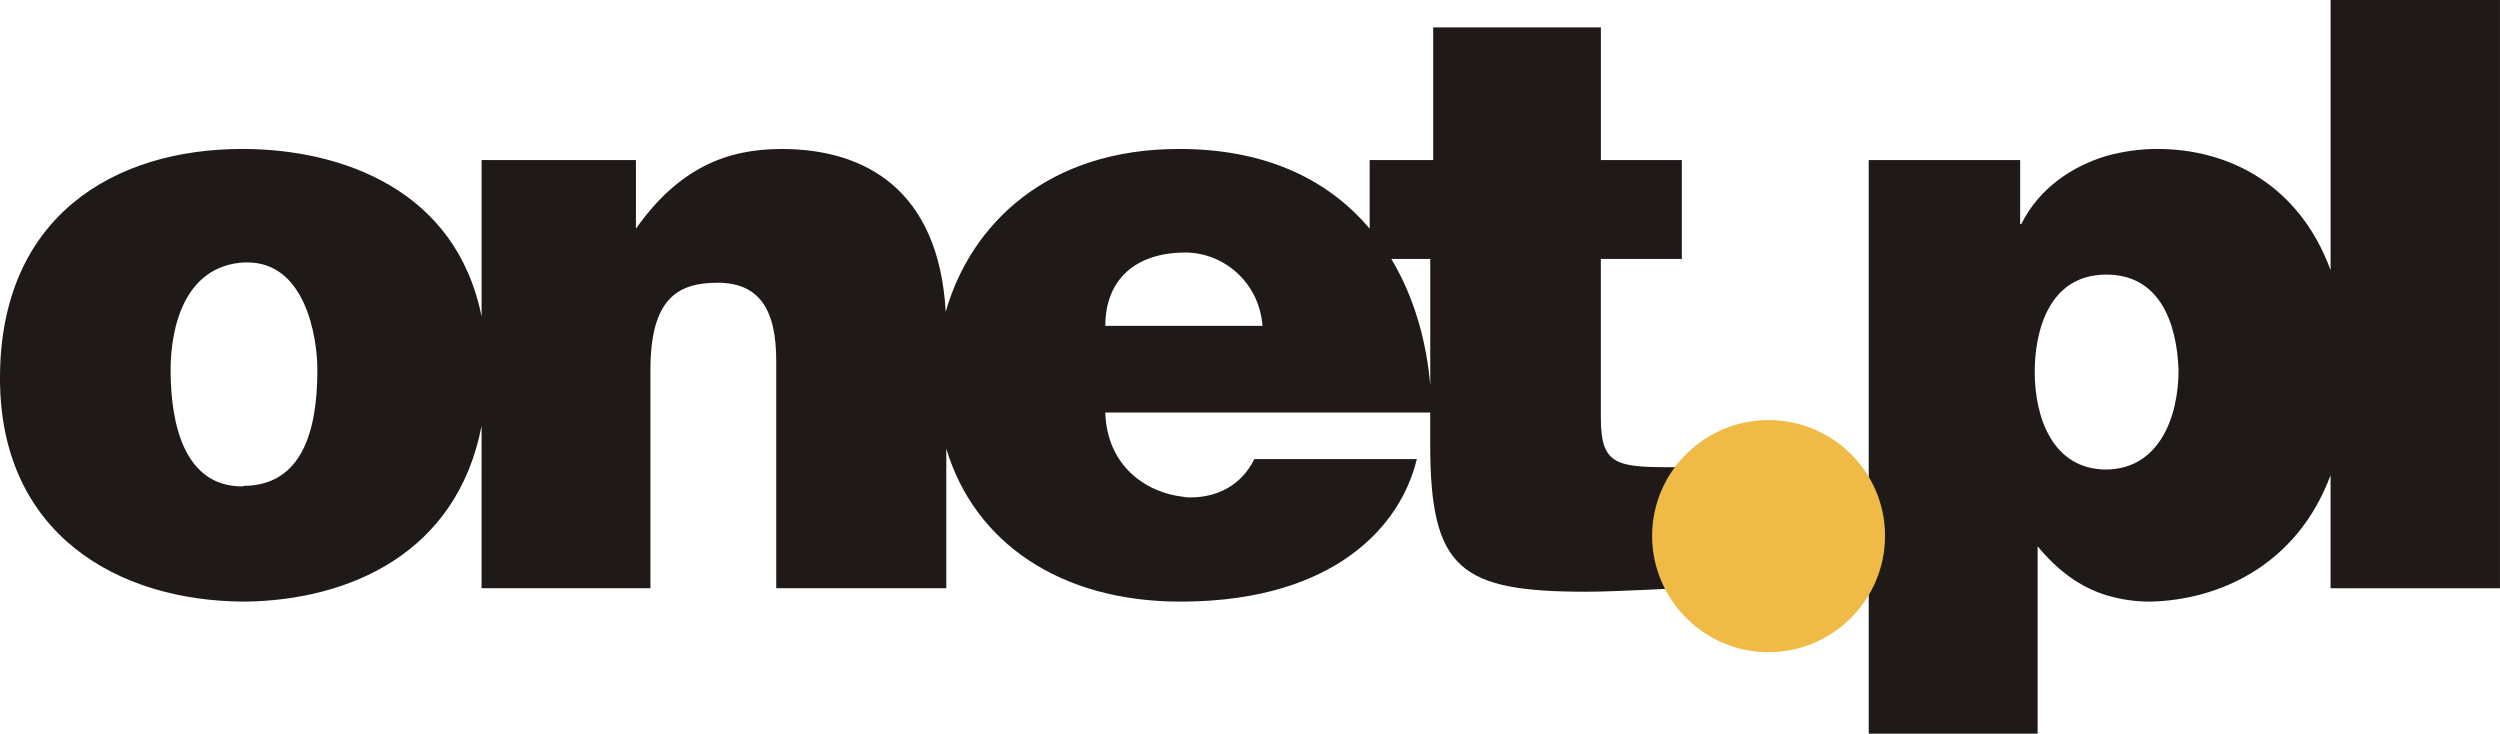 <svg xmlns="http://www.w3.org/2000/svg" xmlns:xlink="http://www.w3.org/1999/xlink" xml:space="preserve" style="shape-rendering:geometricPrecision; text-rendering:geometricPrecision; image-rendering:optimizeQuality; fill-rule:evenodd; clip-rule:evenodd" viewBox="0 0 110 32.28">
 <defs>
  <style type="text/css">
   <![CDATA[
    .fil0 {fill:#1F1A17}
    .fil1 {fill:#F0BA47}
   ]]>
  </style>
 </defs>
 <g id="Warstwa_x0020_1">
  <g id="_124535688">
   <path id="_69699728" class="fil0" d="M74.001 11.393l0 -4.351 -3.562 0 0 -5.836 -7.379 0 0 5.836 -2.795 0 0 3.017c-1.712,-2.026 -4.341,-3.455 -8.173,-3.504l-0.23 0c-5.744,0 -9.139,3.273 -10.251,7.163 -0.306,-5.375 -3.545,-7.163 -7.224,-7.163 -2.385,0 -4.509,0.819 -6.406,3.507l0 -3.02 -6.791 0 0 6.891c-1.117,-5.589 -6.148,-7.357 -10.455,-7.379l-0.076 0c-5.611,0 -10.66,2.945 -10.66,10.087 0,6.834 5.151,9.805 10.735,9.83l0.077 0c4.549,-0.068 9.296,-2.115 10.378,-7.735l0 7.145 7.43 0 0 -9.599c0,-3.122 1.18,-3.841 2.949,-3.841 1.845,0 2.586,1.178 2.586,3.431l0 10.009 7.483 0 0 -6.142c1.231,4.118 4.997,6.732 10.301,6.732l0.153 0c6.663,-0.051 9.558,-3.355 10.249,-6.272l-7.149 0c-0.59,1.202 -1.692,1.688 -2.818,1.688 -0.103,0 -0.18,0 -0.283,-0.025 -1.666,-0.177 -3.382,-1.355 -3.458,-3.711l14.297 0 0 1.408c0,5.505 1.33,6.477 6.867,6.477 1.254,0 3.946,-0.154 4.151,-0.154l0 -5.323c-2.769,0 -3.51,0 -3.51,-2.178l0 -6.988 3.562 0zm-63.266 9.985c-0.026,0 -0.05,0.024 -0.076,0.024 -2.511,0 -3.152,-2.662 -3.152,-5.119 0,-1.895 0.616,-4.583 3.228,-4.736l0.154 0c2.513,0 3.075,3.198 3.075,4.736 0,2.714 -0.69,5.069 -3.229,5.095zm41.357 -7.039l-3.458 0c0,-2.023 1.304,-3.202 3.458,-3.227l0.077 0c1.613,0 3.229,1.255 3.382,3.227l-3.46 0zm9.127 -2.945l1.712 0 0 5.566c-0.156,-1.876 -0.681,-3.848 -1.712,-5.566z"/>
   <path id="_69699560" class="fil0" d="M102.546 -0l0 11.889c-1.372,-3.736 -4.445,-5.336 -7.636,-5.336 -0.719,0 -1.488,0.103 -2.231,0.309 -1.512,0.459 -2.946,1.408 -3.742,2.994l-0.05 0 0 -2.814 -6.663 0 0 25.239 7.432 0 0 -8.243c0.871,1.049 1.846,1.792 3.023,2.151 0.59,0.178 1.23,0.282 1.922,0.282 2.984,-0.06 6.453,-1.558 7.944,-5.562l0 4.974 7.454 0 0 -25.882 -7.454 0zm-9.866 20.659c-2.358,0 -3.152,-2.279 -3.152,-4.3 0,-1.69 0.564,-4.277 3.152,-4.277 2.306,0 3.099,2.049 3.176,4.2 0,2.098 -0.87,4.351 -3.176,4.377z"/>
   <path id="_69699488" class="fil1" d="M77.817 18.484c2.82,0 5.125,2.278 5.125,5.094 0,2.817 -2.305,5.12 -5.125,5.12 -2.818,0 -5.123,-2.303 -5.123,-5.12 0,-2.816 2.305,-5.094 5.123,-5.094z"/>
  </g>
 </g>
</svg>